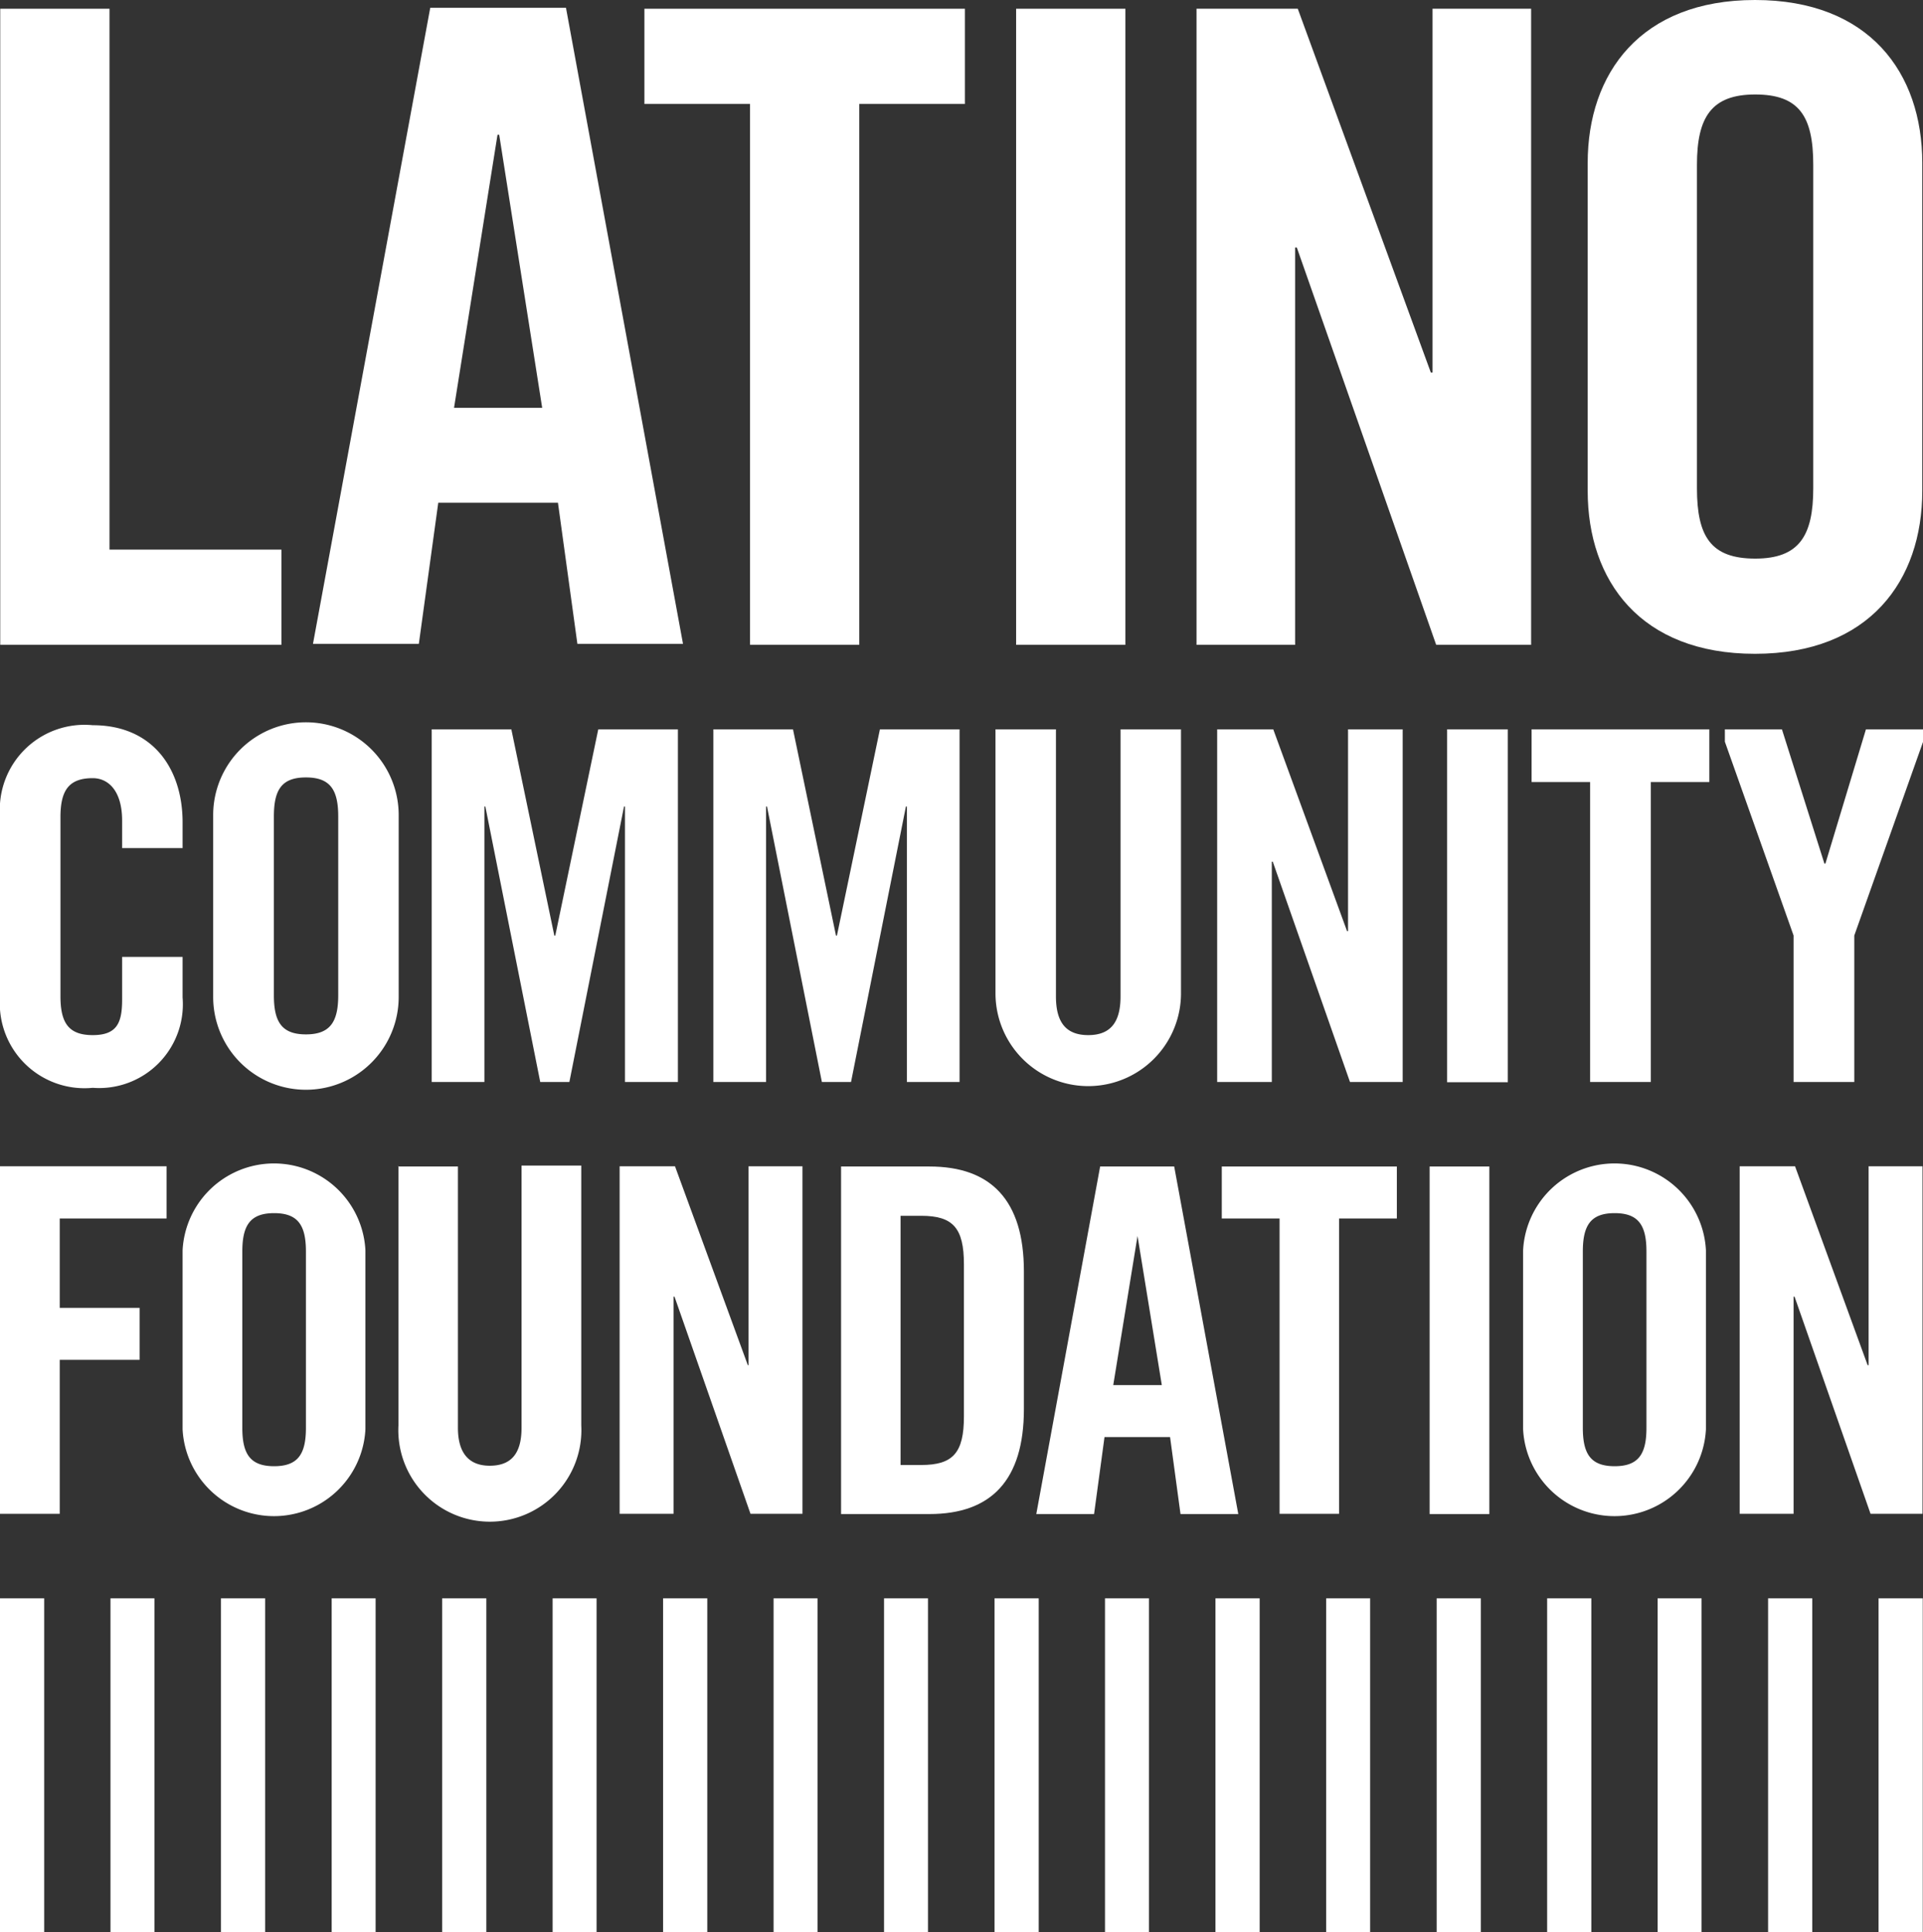 <svg id="Layer_1" data-name="Layer 1" xmlns="http://www.w3.org/2000/svg" viewBox="0 0 79.2 79.55"><rect x="0" y="0" width="79.2" height="79.55" fill="#333333" stroke="none"/><defs><style>.cls-1{fill:#fff;}</style></defs><title>LCF_logo)</title><polygon class="cls-1" points="0.01 26.55 0.01 0.36 4.51 0.36 4.51 22.63 11.59 22.63 11.59 26.55 0.01 26.55"/><path class="cls-1" d="M717.84,741.09V740c0-1.23-.57-1.75-1.21-1.75-1,0-1.33.52-1.33,1.61v7.36c0,1.09.32,1.61,1.33,1.61s1.21-.52,1.21-1.47v-1.75h2.49v1.67a3.45,3.45,0,0,1-3.7,3.72,3.49,3.49,0,0,1-3.82-3.72v-7.49a3.49,3.49,0,0,1,3.82-3.72c2.49,0,3.7,1.81,3.7,4v1.06h-2.49Z" transform="translate(-712.81 -706.21)"/><path class="cls-1" d="M724.09,747.19c0,1.09.32,1.61,1.32,1.61s1.33-.52,1.33-1.61v-7.36c0-1.09-.32-1.61-1.33-1.61s-1.32.52-1.32,1.61v7.36Zm-2.5-7.42a3.82,3.82,0,0,1,7.64,0v7.49a3.82,3.82,0,0,1-7.64,0v-7.49Z" transform="translate(-712.81 -706.21)"/><polygon class="cls-1" points="27.92 30.03 27.92 44.55 25.74 44.55 25.74 33.21 25.7 33.21 23.45 44.55 22.25 44.55 19.99 33.21 19.95 33.21 19.95 44.55 17.78 44.55 17.78 30.03 21.06 30.03 22.83 38.52 22.87 38.52 24.64 30.03 27.92 30.03"/><polygon class="cls-1" points="39.52 30.03 39.52 44.55 37.35 44.55 37.35 33.21 37.31 33.21 35.05 44.55 33.85 44.55 31.59 33.21 31.55 33.21 31.55 44.55 29.38 44.55 29.38 30.03 32.66 30.03 34.43 38.52 34.47 38.52 36.24 30.03 39.52 30.03"/><path class="cls-1" d="M753.81,736.24h2.49v11c0,1.07.42,1.59,1.33,1.59s1.33-.52,1.33-1.59v-11h2.49v10.87a3.82,3.82,0,1,1-7.64,0V736.24Z" transform="translate(-712.81 -706.21)"/><polygon class="cls-1" points="50.13 44.55 50.13 30.03 52.44 30.03 55.48 38.34 55.52 38.34 55.52 30.03 57.77 30.03 57.77 44.55 55.6 44.55 52.42 35.48 52.38 35.48 52.38 44.55 50.13 44.55"/><rect class="cls-1" x="59.6" y="30.03" width="2.5" height="14.53"/><polygon class="cls-1" points="65.49 32.2 63.08 32.2 63.08 30.03 70.4 30.03 70.4 32.2 67.99 32.2 67.99 44.55 65.49 44.55 65.49 32.2"/><polygon class="cls-1" points="0 62.33 0 48.02 6.86 48.02 6.86 50.17 2.46 50.17 2.46 53.85 5.75 53.85 5.75 55.99 2.46 55.99 2.46 62.33 0 62.33"/><path class="cls-1" d="M722.79,765c0,1.07.32,1.58,1.31,1.58s1.31-.51,1.31-1.58v-7.26c0-1.07-.32-1.58-1.31-1.58s-1.31.51-1.31,1.58V765Zm-2.46-7.31a3.77,3.77,0,0,1,7.53,0v7.37a3.77,3.77,0,0,1-7.53,0v-7.37Z" transform="translate(-712.81 -706.21)"/><path class="cls-1" d="M729.21,754.24h2.46V765c0,1,.42,1.56,1.31,1.56s1.31-.51,1.31-1.56v-10.8h2.46v10.7a3.77,3.77,0,1,1-7.53,0v-10.7Z" transform="translate(-712.81 -706.21)"/><polygon class="cls-1" points="25.52 62.33 25.52 48.02 27.8 48.02 30.8 56.21 30.83 56.21 30.83 48.02 33.05 48.02 33.05 62.33 30.91 62.33 27.78 53.39 27.74 53.39 27.74 62.33 25.52 62.33"/><path class="cls-1" d="M749.9,766.53h0.85c1.31,0,1.76-.5,1.76-2v-6.26c0-1.5-.45-2-1.76-2H749.9v10.27Zm-2.45-12.29h3.64c2.54,0,3.89,1.39,3.89,4.32v5.67c0,2.93-1.35,4.32-3.89,4.32h-3.64V754.24Z" transform="translate(-712.81 -706.21)"/><path class="cls-1" d="M758.66,763.24h2l-1-6.14h0Zm-0.79,5.31h-2.38l2.63-14.31h3.05l2.64,14.31h-2.38L761,765.38h-2.7Z" transform="translate(-712.81 -706.21)"/><polygon class="cls-1" points="52.7 50.17 50.32 50.17 50.32 48.03 57.53 48.03 57.53 50.17 55.15 50.17 55.15 62.33 52.7 62.33 52.7 50.17"/><rect class="cls-1" x="58.88" y="48.03" width="2.46" height="14.31"/><path class="cls-1" d="M778,765c0,1.07.32,1.58,1.31,1.58s1.31-.51,1.31-1.58v-7.26c0-1.07-.32-1.58-1.31-1.58s-1.31.51-1.31,1.58V765Zm-2.46-7.31a3.77,3.77,0,0,1,7.53,0v7.37a3.77,3.77,0,0,1-7.53,0v-7.37Z" transform="translate(-712.81 -706.21)"/><polygon class="cls-1" points="71.65 62.33 71.65 48.02 73.93 48.02 76.92 56.21 76.96 56.21 76.96 48.02 79.18 48.02 79.18 62.33 77.04 62.33 73.91 53.39 73.87 53.39 73.87 62.33 71.65 62.33"/><polygon class="cls-1" points="76.85 30.03 75.18 35.56 75.14 35.56 73.39 30.03 71.04 30.03 71.04 30.54 73.87 38.52 73.87 44.55 76.37 44.55 76.37 38.52 79.2 30.55 79.2 30.03 76.85 30.03"/><path class="cls-1" d="M731.51,723h3.63l-1.77-11.24h-0.07Zm-1.45,9.72H725.7l4.83-26.19h5.59l4.82,26.19h-4.35l-0.8-5.81h-4.93Z" transform="translate(-712.81 -706.21)"/><polygon class="cls-1" points="30.89 4.28 26.54 4.28 26.54 0.36 39.74 0.36 39.74 4.28 35.39 4.28 35.39 26.55 30.89 26.55 30.89 4.28"/><rect class="cls-1" x="41.85" y="0.36" width="4.5" height="26.19"/><polygon class="cls-1" points="49.28 26.55 49.28 0.36 53.45 0.36 58.93 15.34 59 15.34 59 0.36 63.06 0.36 63.06 26.55 59.15 26.55 53.41 10.19 53.34 10.19 53.34 26.55 49.28 26.55"/><path class="cls-1" d="M782.7,726.31c0,2,.58,2.9,2.4,2.9s2.39-.95,2.39-2.9V713c0-2-.58-2.9-2.39-2.9s-2.4.94-2.4,2.9v13.28Zm-4.5-13.39c0-3.69,2.18-6.71,6.89-6.71s6.89,3,6.89,6.71v13.5c0,3.7-2.18,6.71-6.89,6.71s-6.89-3-6.89-6.71v-13.5Z" transform="translate(-712.81 -706.21)"/><rect class="cls-1" y="65.81" width="1.82" height="13.74"/><rect class="cls-1" x="4.55" y="65.81" width="1.81" height="13.74"/><rect class="cls-1" x="9.1" y="65.81" width="1.82" height="13.74"/><rect class="cls-1" x="13.66" y="65.81" width="1.81" height="13.74"/><rect class="cls-1" x="18.21" y="65.81" width="1.82" height="13.74"/><rect class="cls-1" x="22.76" y="65.81" width="1.81" height="13.74"/><rect class="cls-1" x="27.31" y="65.81" width="1.82" height="13.74"/><rect class="cls-1" x="31.86" y="65.81" width="1.81" height="13.74"/><rect class="cls-1" x="36.41" y="65.81" width="1.81" height="13.74"/><rect class="cls-1" x="40.96" y="65.81" width="1.82" height="13.74"/><rect class="cls-1" x="45.51" y="65.81" width="1.81" height="13.74"/><rect class="cls-1" x="50.06" y="65.81" width="1.82" height="13.74"/><rect class="cls-1" x="54.62" y="65.81" width="1.81" height="13.74"/><rect class="cls-1" x="59.17" y="65.81" width="1.82" height="13.74"/><rect class="cls-1" x="63.72" y="65.81" width="1.82" height="13.74"/><rect class="cls-1" x="68.27" y="65.81" width="1.81" height="13.74"/><rect class="cls-1" x="72.82" y="65.81" width="1.82" height="13.74"/><rect class="cls-1" x="77.37" y="65.81" width="1.82" height="13.74"/></svg>